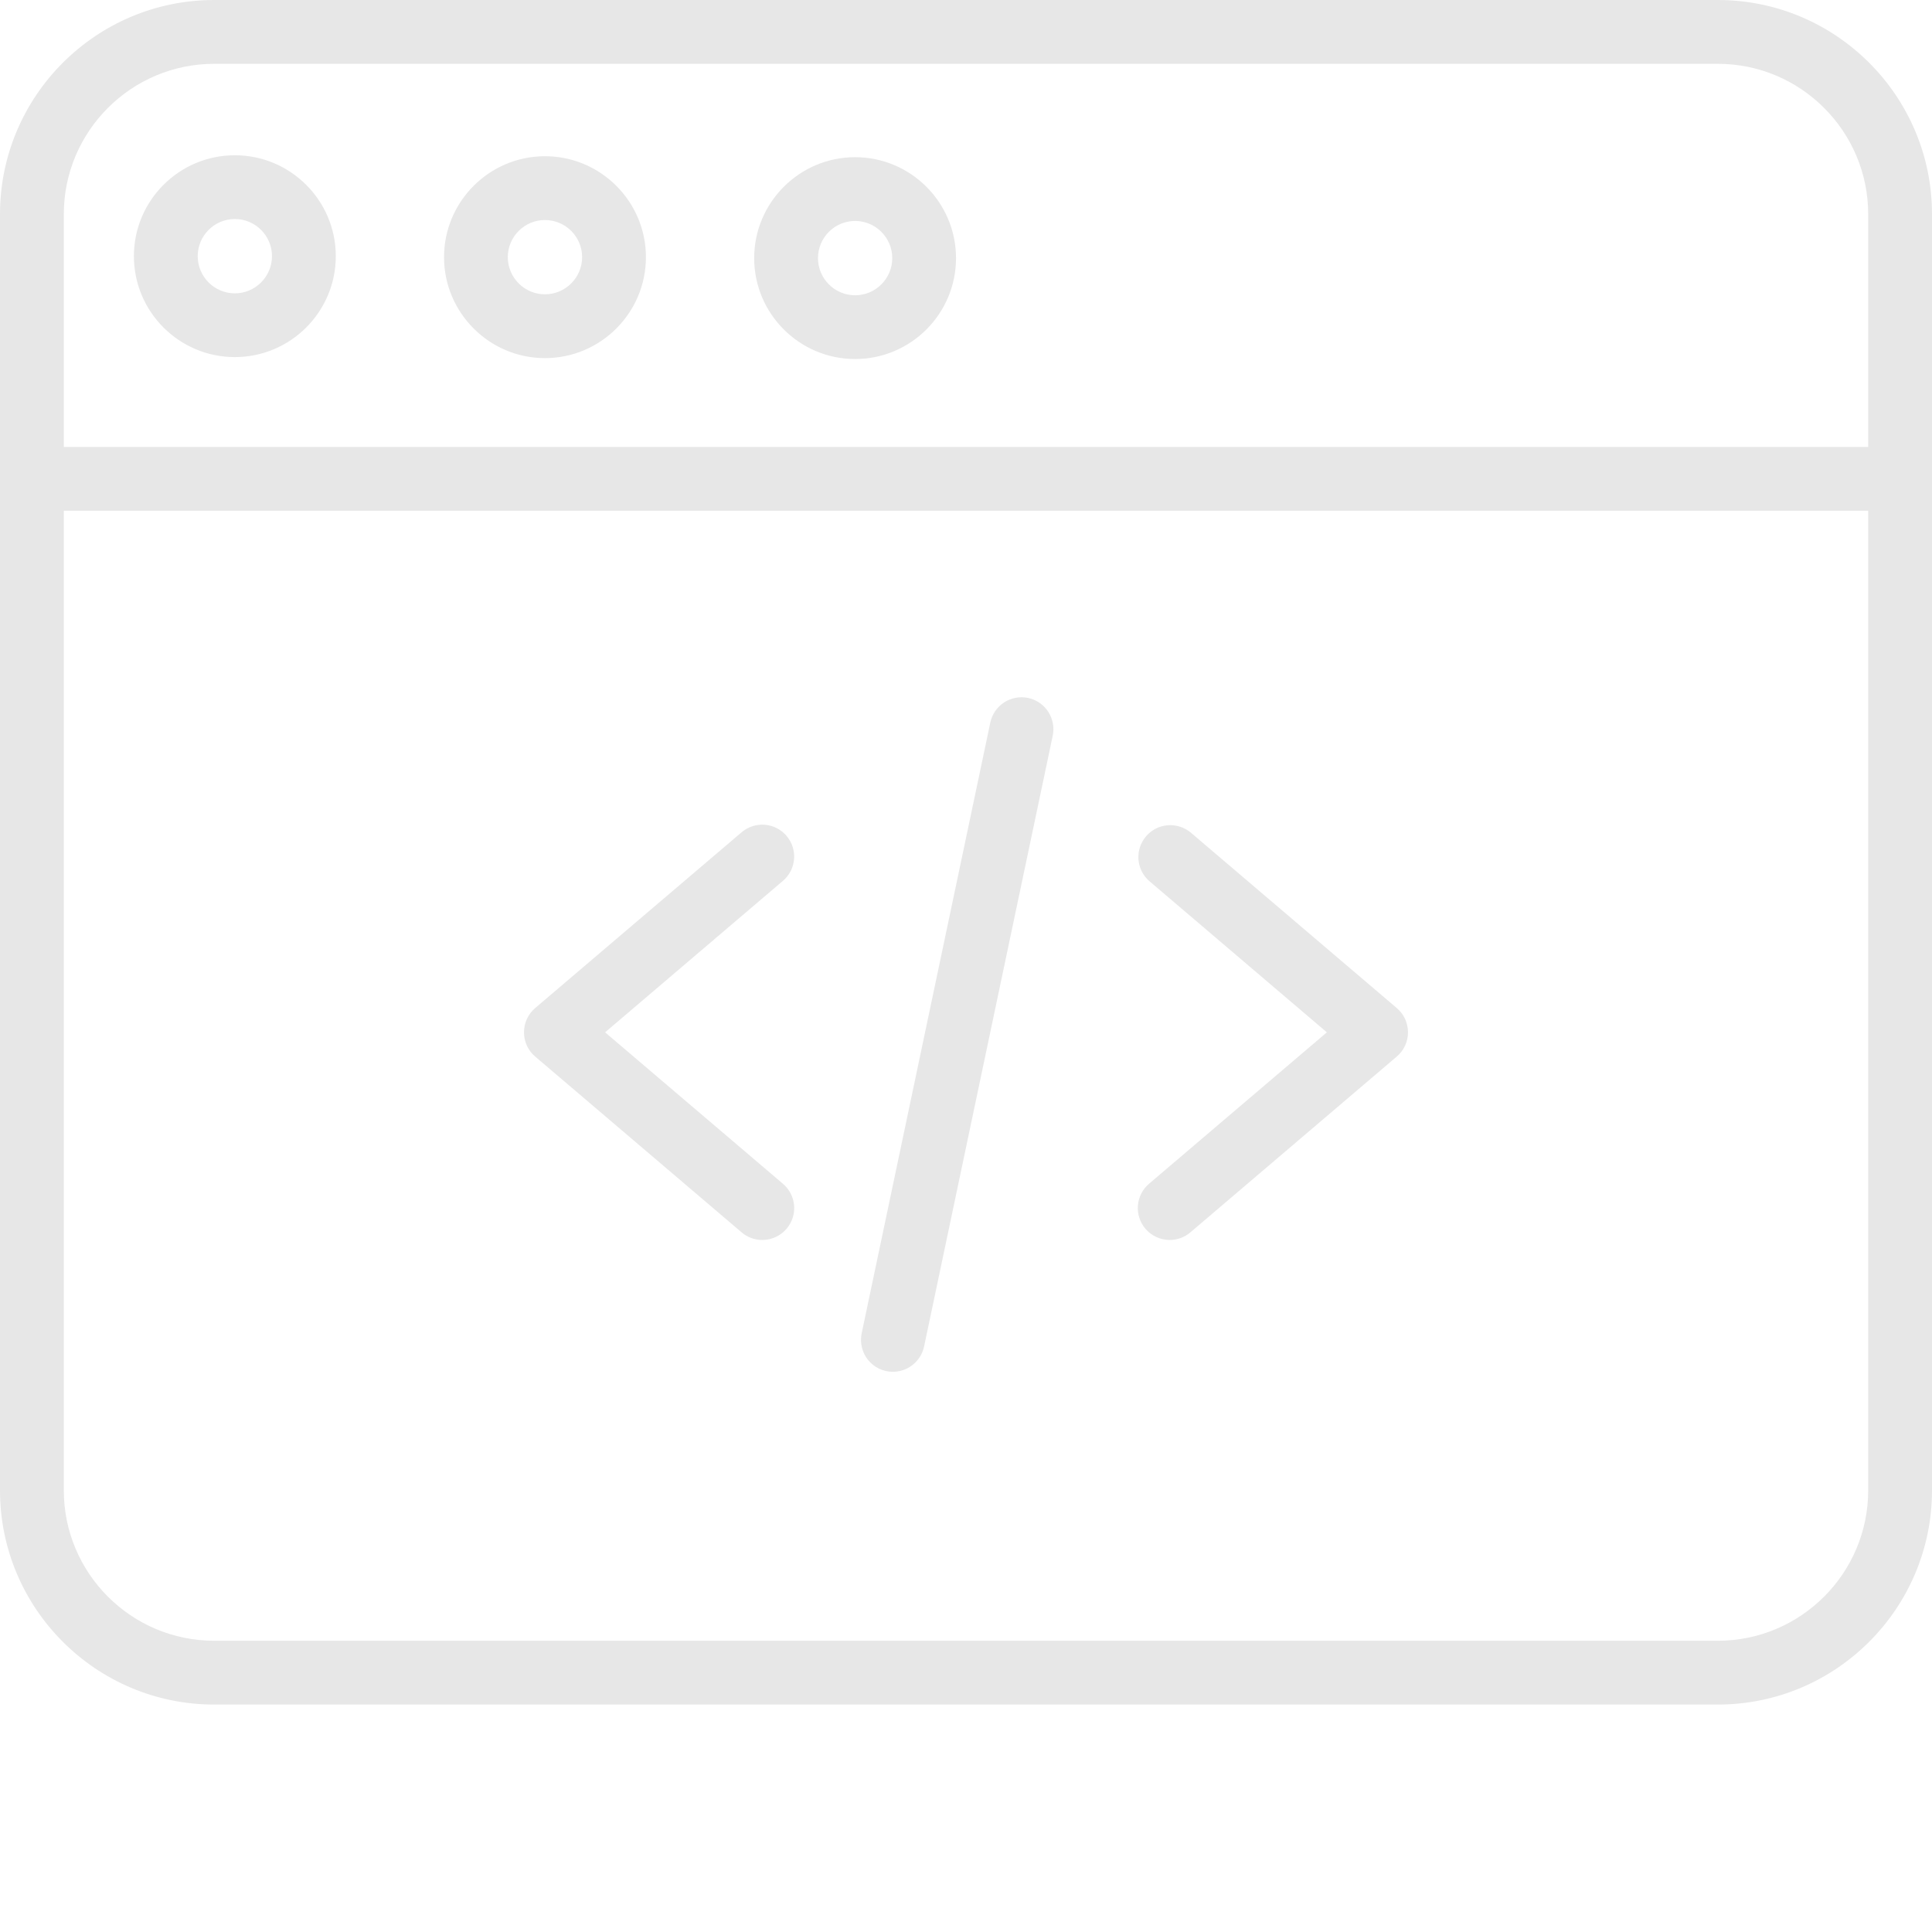 <svg width="36" height="36" viewBox="0 0 36 36" fill="none" xmlns="http://www.w3.org/2000/svg">
<path d="M14.204 23.105C14.062 23.105 13.926 23.055 13.819 22.963L9.973 19.688C9.907 19.633 9.855 19.563 9.818 19.485C9.782 19.407 9.764 19.322 9.764 19.236C9.764 19.15 9.782 19.065 9.818 18.987C9.855 18.908 9.907 18.839 9.973 18.783L13.819 15.508C13.939 15.406 14.094 15.356 14.251 15.368C14.409 15.381 14.554 15.455 14.656 15.575C14.869 15.825 14.839 16.201 14.589 16.413L11.275 19.236L14.589 22.058C14.682 22.137 14.748 22.242 14.779 22.36C14.81 22.478 14.804 22.602 14.762 22.716C14.72 22.83 14.644 22.929 14.544 22.998C14.444 23.068 14.325 23.105 14.204 23.105ZM21.796 23.105C21.628 23.105 21.461 23.034 21.343 22.896C21.241 22.776 21.191 22.62 21.203 22.463C21.216 22.306 21.29 22.16 21.41 22.058L24.724 19.236L21.41 16.413C21.294 16.31 21.224 16.165 21.213 16.01C21.203 15.856 21.253 15.703 21.354 15.585C21.454 15.466 21.597 15.392 21.752 15.378C21.906 15.364 22.06 15.411 22.181 15.508L26.026 18.783C26.092 18.839 26.145 18.908 26.181 18.986C26.217 19.065 26.236 19.15 26.236 19.236C26.236 19.322 26.217 19.407 26.181 19.485C26.145 19.563 26.092 19.633 26.026 19.688L22.181 22.963C22.073 23.055 21.937 23.105 21.796 23.105H21.796ZM16.638 25.561C16.55 25.562 16.462 25.542 16.382 25.504C16.302 25.466 16.232 25.41 16.176 25.342C16.12 25.273 16.08 25.193 16.06 25.107C16.039 25.021 16.038 24.931 16.056 24.844L18.453 13.464C18.485 13.31 18.578 13.175 18.71 13.089C18.842 13.003 19.003 12.973 19.157 13.005C19.311 13.037 19.446 13.13 19.532 13.262C19.618 13.394 19.648 13.555 19.616 13.709L17.219 25.09C17.191 25.223 17.118 25.342 17.012 25.428C16.906 25.514 16.774 25.561 16.638 25.561Z" fill="#E7E7E7"/>
<path d="M32.009 31.762H3.991C1.79 31.762 0 29.972 0 27.771V3.991C0 1.79 1.79 0 3.991 0H32.009C34.21 0 36 1.79 36 3.991V27.771C36 29.972 34.21 31.762 32.009 31.762ZM3.991 1.189C2.446 1.189 1.189 2.446 1.189 3.991V27.771C1.189 29.316 2.446 30.573 3.991 30.573H32.009C33.554 30.573 34.811 29.316 34.811 27.771V3.991C34.811 2.446 33.554 1.189 32.009 1.189H3.991Z" fill="#E7E7E7"/>
<path d="M35.406 9.517H0.594C0.438 9.514 0.29 9.45 0.18 9.339C0.071 9.228 0.01 9.078 0.01 8.922C0.01 8.766 0.071 8.617 0.18 8.505C0.29 8.394 0.438 8.331 0.594 8.328H35.406C35.561 8.331 35.71 8.394 35.819 8.505C35.929 8.617 35.99 8.766 35.99 8.922C35.99 9.078 35.929 9.228 35.819 9.339C35.71 9.45 35.561 9.514 35.406 9.517ZM10.155 6.673C9.118 6.673 8.274 5.828 8.274 4.792C8.274 3.755 9.118 2.911 10.155 2.911C11.192 2.911 12.036 3.755 12.036 4.792C12.036 5.828 11.192 6.673 10.155 6.673ZM10.155 4.1C9.773 4.1 9.462 4.41 9.462 4.792C9.462 5.173 9.773 5.484 10.155 5.484C10.536 5.484 10.847 5.173 10.847 4.792C10.847 4.41 10.536 4.1 10.155 4.1ZM4.376 6.654C3.339 6.654 2.495 5.811 2.495 4.773C2.495 3.736 3.339 2.893 4.376 2.893C5.413 2.893 6.257 3.736 6.257 4.773C6.257 5.811 5.413 6.654 4.376 6.654ZM4.376 4.081C3.994 4.081 3.684 4.392 3.684 4.773C3.684 5.155 3.994 5.466 4.376 5.466C4.757 5.466 5.068 5.155 5.068 4.773C5.068 4.392 4.758 4.081 4.376 4.081ZM15.934 6.69C14.897 6.69 14.053 5.847 14.053 4.81C14.053 3.773 14.897 2.929 15.934 2.929C16.971 2.929 17.814 3.773 17.814 4.81C17.814 5.847 16.971 6.69 15.934 6.69ZM15.934 4.117C15.552 4.117 15.242 4.428 15.242 4.81C15.242 5.191 15.552 5.502 15.934 5.502C16.315 5.502 16.626 5.191 16.626 4.81C16.626 4.428 16.315 4.117 15.934 4.117Z" fill="#E7E7E7"/>
</svg>
